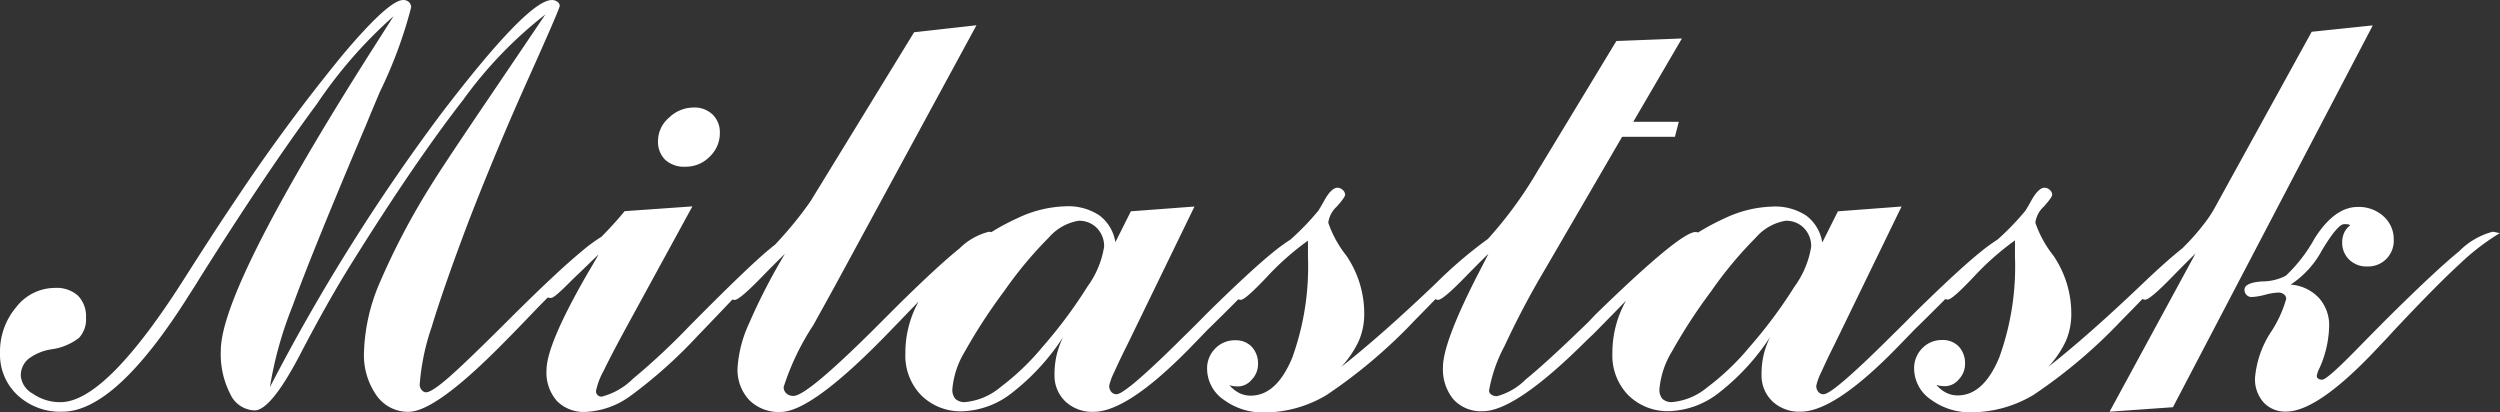 <svg xmlns="http://www.w3.org/2000/svg" width="138.127" height="22.781" viewBox="0 0 138.127 22.781">
  <rect x="0" y="0" width="138.127" height="22.781" fill="#333333" stroke="none"/>
  <g id="Logo" transform="translate(-373.661 -31.325)">
    <path id="Milastask" d="M480.341,53.4a2.087,2.087,0,0,1-.923-1.706,1.545,1.545,0,0,1,.448-1.125,1.482,1.482,0,0,1,1.1-.457,1.215,1.215,0,0,1,.923.361,1.36,1.36,0,0,1,.342.976,1.215,1.215,0,0,1-.342.834,1,1,0,0,1-.748.378,1.816,1.816,0,0,1-.272-.017,1.325,1.325,0,0,1-.22-.053,1.762,1.762,0,0,0,.553.439,1.4,1.4,0,0,0,.624.141q1.424,0,2.294-2.092a14.756,14.756,0,0,0,.87-5.572v-.9a15.031,15.031,0,0,0-2.285,2.021q-1.179,1.249-1.424,1.248a.292.292,0,0,1-.136-.031l-.294.295q-.9.9-1.407,1.389-.369.386-1.055,1.09Q475,54.07,473.152,54.07a2.169,2.169,0,0,1-1.564-.571,1.983,1.983,0,0,1-.6-1.5,4.7,4.7,0,0,1,.113-1.055,4.812,4.812,0,0,1,.361-1,12.584,12.584,0,0,1-2.8,3.059,4.683,4.683,0,0,1-2.751,1.037,3.088,3.088,0,0,1-2.285-.879,3.136,3.136,0,0,1-.879-2.32,5.86,5.86,0,0,1,.751-2.9q-1.168,1.2-1.831,1.867l-.282.264q-3.973,3.973-5.8,3.973a2.054,2.054,0,0,1-1.617-.651,2.6,2.6,0,0,1-.581-1.793q0-1.319,1.846-4.957.439-.844.668-1.3-.509.491-1.283,1.283-1.231,1.265-1.495,1.265a.286.286,0,0,1-.151-.04q-.693.718-1.105,1.13a28.6,28.6,0,0,1-4.921,4.174,6.749,6.749,0,0,1-3.393.958,3.648,3.648,0,0,1-2.276-.7,2.087,2.087,0,0,1-.923-1.706,1.545,1.545,0,0,1,.448-1.125,1.482,1.482,0,0,1,1.1-.457,1.211,1.211,0,0,1,.922.361,1.357,1.357,0,0,1,.343.976,1.212,1.212,0,0,1-.343.834,1,1,0,0,1-.747.378,1.817,1.817,0,0,1-.272-.017,1.358,1.358,0,0,1-.22-.053,1.776,1.776,0,0,0,.554.439,1.4,1.4,0,0,0,.624.141q1.424,0,2.294-2.092a14.774,14.774,0,0,0,.87-5.572v-.9a15.03,15.03,0,0,0-2.285,2.021q-1.179,1.249-1.424,1.248a.293.293,0,0,1-.136-.031l-.294.295q-.9.9-1.407,1.389-.369.386-1.055,1.09-3.393,3.445-5.238,3.445a2.169,2.169,0,0,1-1.564-.571,1.983,1.983,0,0,1-.6-1.5,4.643,4.643,0,0,1,.115-1.055,4.757,4.757,0,0,1,.36-1,12.584,12.584,0,0,1-2.8,3.059,4.683,4.683,0,0,1-2.751,1.037,3.087,3.087,0,0,1-2.285-.879,3.136,3.136,0,0,1-.879-2.32,5.859,5.859,0,0,1,.731-2.866l-.018.019q-.37.387-.545.563-.333.352-.949.985-4.36,4.535-6.117,4.535a2.3,2.3,0,0,1-1.732-.66,2.445,2.445,0,0,1-.642-1.784,6.9,6.9,0,0,1,.642-2.461,32.9,32.9,0,0,1,1.977-3.832q-.51.491-1.283,1.283-1.23,1.265-1.494,1.265a.3.3,0,0,1-.124-.025l-.342.359q-1.019,1.072-1.582,1.652a26.22,26.22,0,0,1-3.718,3.322,4.54,4.54,0,0,1-2.47.879,2.079,2.079,0,0,1-1.59-.607,2.372,2.372,0,0,1-.571-1.7q0-1.426,2.3-5.4.386-.649.58-1l-1.072,1.037c-.165.153-.375.357-.634.616q-.756.756-.914.756a.685.685,0,0,1-.193-.023q-.335.339-.694.708-1.091,1.143-1.706,1.759l-.07.07q-3.726,3.779-5.22,3.779a2.121,2.121,0,0,1-1.776-.914,3.88,3.88,0,0,1-.686-2.39,10.415,10.415,0,0,1,.852-3.788,39.528,39.528,0,0,1,2.892-5.493q.651-1.056,3.2-4.817,1.916-2.83,3.076-4.552a23.1,23.1,0,0,0-4.535,4.711q-2.654,3.41-6.082,8.895-1.372,2.179-2.953,5.22Q388.62,54,387.724,54a1.532,1.532,0,0,1-1.345-.914,4.82,4.82,0,0,1-.518-2.39q0-3.428,8.244-16.436l1.3-2.039a25.286,25.286,0,0,0-4.227,4.835q-2.821,3.814-6.512,9.685-.176.3-.545.862-4.059,6.468-7.014,6.468a3.456,3.456,0,0,1-2.478-.914,3.055,3.055,0,0,1-.967-2.32,3.8,3.8,0,0,1,.9-2.549,2.713,2.713,0,0,1,2.128-1.055,1.758,1.758,0,0,1,1.283.431,1.631,1.631,0,0,1,.44,1.221,1.5,1.5,0,0,1-.387,1.108,3.206,3.206,0,0,1-1.529.633,2.778,2.778,0,0,0-1.274.536,1.188,1.188,0,0,0-.413.941,1.261,1.261,0,0,0,.668.975,2.608,2.608,0,0,0,1.529.466q2.514,0,6.89-6.908,1.689-2.654,2.725-4.183a99.112,99.112,0,0,1,5.985-8.113q2.541-3.015,3.331-3.014a.445.445,0,0,1,.317.114.378.378,0,0,1,.123.29,24.692,24.692,0,0,1-1.723,4.657q-.493,1.161-.756,1.811-2.971,7-4.078,10.046a21.024,21.024,0,0,0-1.248,4.474,108.207,108.207,0,0,1,9.448-15.091q4.807-6.3,6.126-6.3a.493.493,0,0,1,.316.1.279.279,0,0,1,.123.22q0,.158-1.741,4.034t-3.27,7.814q-1.405,3.71-2.065,5.9a12.6,12.6,0,0,0-.66,3.173.452.452,0,0,0,.114.308A.32.32,0,0,0,397.2,53q.316,0,1.3-.862t3.515-3.392q2.443-2.426,3.762-3.516A9.29,9.29,0,0,1,406.9,44.4q.775-.795,1.272-1.408l3.744-.264-3.639,6.662q-.826,1.512-1.257,2.408a4,4,0,0,0-.43,1.125.3.3,0,0,0,.316.317,3.809,3.809,0,0,0,1.732-.993,37.468,37.468,0,0,0,3.1-2.892q3.235-3.271,4.413-4.245.171-.142.329-.264.589-.628,1.086-1.239.527-.651.9-1.2l5.7-9.3,3.445-.386-7.7,14.185q-.491.9-1.319,2.391a13.989,13.989,0,0,0-1.634,3.41.463.463,0,0,0,.149.352.553.553,0,0,0,.4.14q.737,0,4.482-3.727l1.319-1.319q2.214-2.179,3.366-3.1a3.51,3.51,0,0,1,1.626-.923.873.873,0,0,1,.135.02,12.514,12.514,0,0,1,1.472-.785,6.556,6.556,0,0,1,2.637-.642,3.107,3.107,0,0,1,1.855.5,2.288,2.288,0,0,1,.887,1.485L436.142,43l3.515-.264-3.691,7.594q-.458.914-.739,1.546a3.33,3.33,0,0,0-.281.756.5.5,0,0,0,.114.343.365.365,0,0,0,.29.132q.51,0,3.709-3.182.809-.791,1.248-1.247,2.426-2.391,3.709-3.428a9.755,9.755,0,0,1,.943-.687,14.49,14.49,0,0,0,1.544-1.6q.123-.193.317-.545.4-.721.738-.721a.416.416,0,0,1,.29.123.359.359,0,0,1,.132.264q0,.14-.466.659a1.465,1.465,0,0,0-.465.887,6.088,6.088,0,0,0,.993,1.811,5.675,5.675,0,0,1,.994,3.2,3.767,3.767,0,0,1-.291,1.5,5.551,5.551,0,0,1-.975,1.451q2.214-1.74,5.212-4.6a24.386,24.386,0,0,1,2.89-2.468,22.5,22.5,0,0,0,2.77-3.8q.176-.281.247-.4l4.078-6.733,3.621-.14L463.9,38.056h2.514l-.211.826h-2.918L459.028,46.2a47.51,47.51,0,0,0-2.241,4.245,8.157,8.157,0,0,0-.853,2.452.269.269,0,0,0,.123.229.526.526,0,0,0,.317.088,3.533,3.533,0,0,0,1.582-.923q1.142-.922,3.462-3.172l.4-.422q4.676-4.552,5.52-4.552a.964.964,0,0,1,.149.023,12.522,12.522,0,0,1,1.477-.788,6.556,6.556,0,0,1,2.637-.642,3.109,3.109,0,0,1,1.855.5,2.288,2.288,0,0,1,.887,1.485L475.208,43l3.515-.264-3.691,7.594q-.458.914-.739,1.546a3.33,3.33,0,0,0-.281.756.5.5,0,0,0,.114.343.366.366,0,0,0,.29.132q.51,0,3.709-3.182.809-.791,1.248-1.247,2.426-2.391,3.709-3.428a9.755,9.755,0,0,1,.943-.687,14.5,14.5,0,0,0,1.544-1.6q.123-.193.317-.545.4-.721.738-.721a.42.42,0,0,1,.291.123.361.361,0,0,1,.131.264q0,.14-.466.659a1.465,1.465,0,0,0-.465.887,6.112,6.112,0,0,0,.993,1.811,5.674,5.674,0,0,1,.994,3.2,3.782,3.782,0,0,1-.29,1.5,5.578,5.578,0,0,1-.976,1.451q2.214-1.74,5.212-4.6,1.314-1.253,2.2-1.956l.105-.109a11.863,11.863,0,0,0,1.02-1.152,7.033,7.033,0,0,0,.58-.835l5.431-9.86,3.375-.352L493.717,53.824l-3.5.247,4.746-8.736q-.509.491-1.283,1.283-1.231,1.265-1.494,1.265a.288.288,0,0,1-.152-.04q-.693.718-1.105,1.13a28.6,28.6,0,0,1-4.921,4.174,6.749,6.749,0,0,1-3.393.958A3.648,3.648,0,0,1,480.341,53.4Zm-9.686-8.93a21.92,21.92,0,0,0-2.443,2.936,29.949,29.949,0,0,0-2.18,3.348,4.794,4.794,0,0,0-.686,2.065.767.767,0,0,0,.167.545.737.737,0,0,0,.553.175,3.525,3.525,0,0,0,1.916-.808,13.807,13.807,0,0,0,2.355-2.25,26.179,26.179,0,0,0,2.479-3.332,5.105,5.105,0,0,0,.913-2.188,1.422,1.422,0,0,0-.4-1.038,1.354,1.354,0,0,0-1.011-.4A2.778,2.778,0,0,0,470.655,44.473Zm-39.066,0a21.918,21.918,0,0,0-2.443,2.936,30.078,30.078,0,0,0-2.18,3.348,4.794,4.794,0,0,0-.686,2.065.767.767,0,0,0,.167.545.737.737,0,0,0,.553.175,3.525,3.525,0,0,0,1.916-.808,13.807,13.807,0,0,0,2.355-2.25,26.173,26.173,0,0,0,2.479-3.332,5.1,5.1,0,0,0,.914-2.188,1.422,1.422,0,0,0-.4-1.038,1.354,1.354,0,0,0-1.011-.4A2.778,2.778,0,0,0,431.589,44.473Zm67.138,9.087a1.907,1.907,0,0,1-.474-1.353,5.447,5.447,0,0,1,.861-2.506,6.557,6.557,0,0,0,.861-1.854.308.308,0,0,0-.123-.255.5.5,0,0,0-.317-.1,3.485,3.485,0,0,0-.729.123,3.493,3.493,0,0,1-.747.123.376.376,0,0,1-.273-.114.392.392,0,0,1-.114-.29q0-.387.967-.457a2.832,2.832,0,0,0,1.319-.317,8.428,8.428,0,0,0,1.591-2.066q1.1-1.731,2.381-1.732a2.019,2.019,0,0,1,1.424.519,1.683,1.683,0,0,1,.563,1.292,1.415,1.415,0,0,1-1.476,1.477,1.349,1.349,0,0,1-.985-.378,1.282,1.282,0,0,1-.387-.958,1.251,1.251,0,0,1,.106-.518,1.056,1.056,0,0,1,.334-.413.2.2,0,0,0-.114-.061,1.917,1.917,0,0,0-.22-.009q-.352,0-1.213,1.424a5.226,5.226,0,0,1-1.741,1.916,2.366,2.366,0,0,1,1.556.729,2.243,2.243,0,0,1,.571,1.574,5.965,5.965,0,0,1-.527,2.3,1.623,1.623,0,0,0-.158.44.184.184,0,0,0,.079.149.35.35,0,0,0,.22.061q.281,0,2.056-1.828.914-.931,1.459-1.477,2.724-2.707,4.052-3.788a4.052,4.052,0,0,1,1.855-1.081,1.58,1.58,0,0,1,.264.052.691.691,0,0,0,.14.018,12.693,12.693,0,0,0-2.215,1.7q-1.3,1.187-3.692,3.736-.246.281-.721.773-3.393,3.657-5.185,3.657A1.626,1.626,0,0,1,498.727,53.56Zm-88.31-13.4a1.4,1.4,0,0,1-.4-1.064,1.694,1.694,0,0,1,.607-1.265,1.952,1.952,0,0,1,1.363-.562,1.431,1.431,0,0,1,1.046.387,1.361,1.361,0,0,1,.4,1.02,1.775,1.775,0,0,1-.562,1.309,1.835,1.835,0,0,1-1.336.554A1.55,1.55,0,0,1,410.417,40.157Z" fill="#fff"/>
  </g>
</svg>
